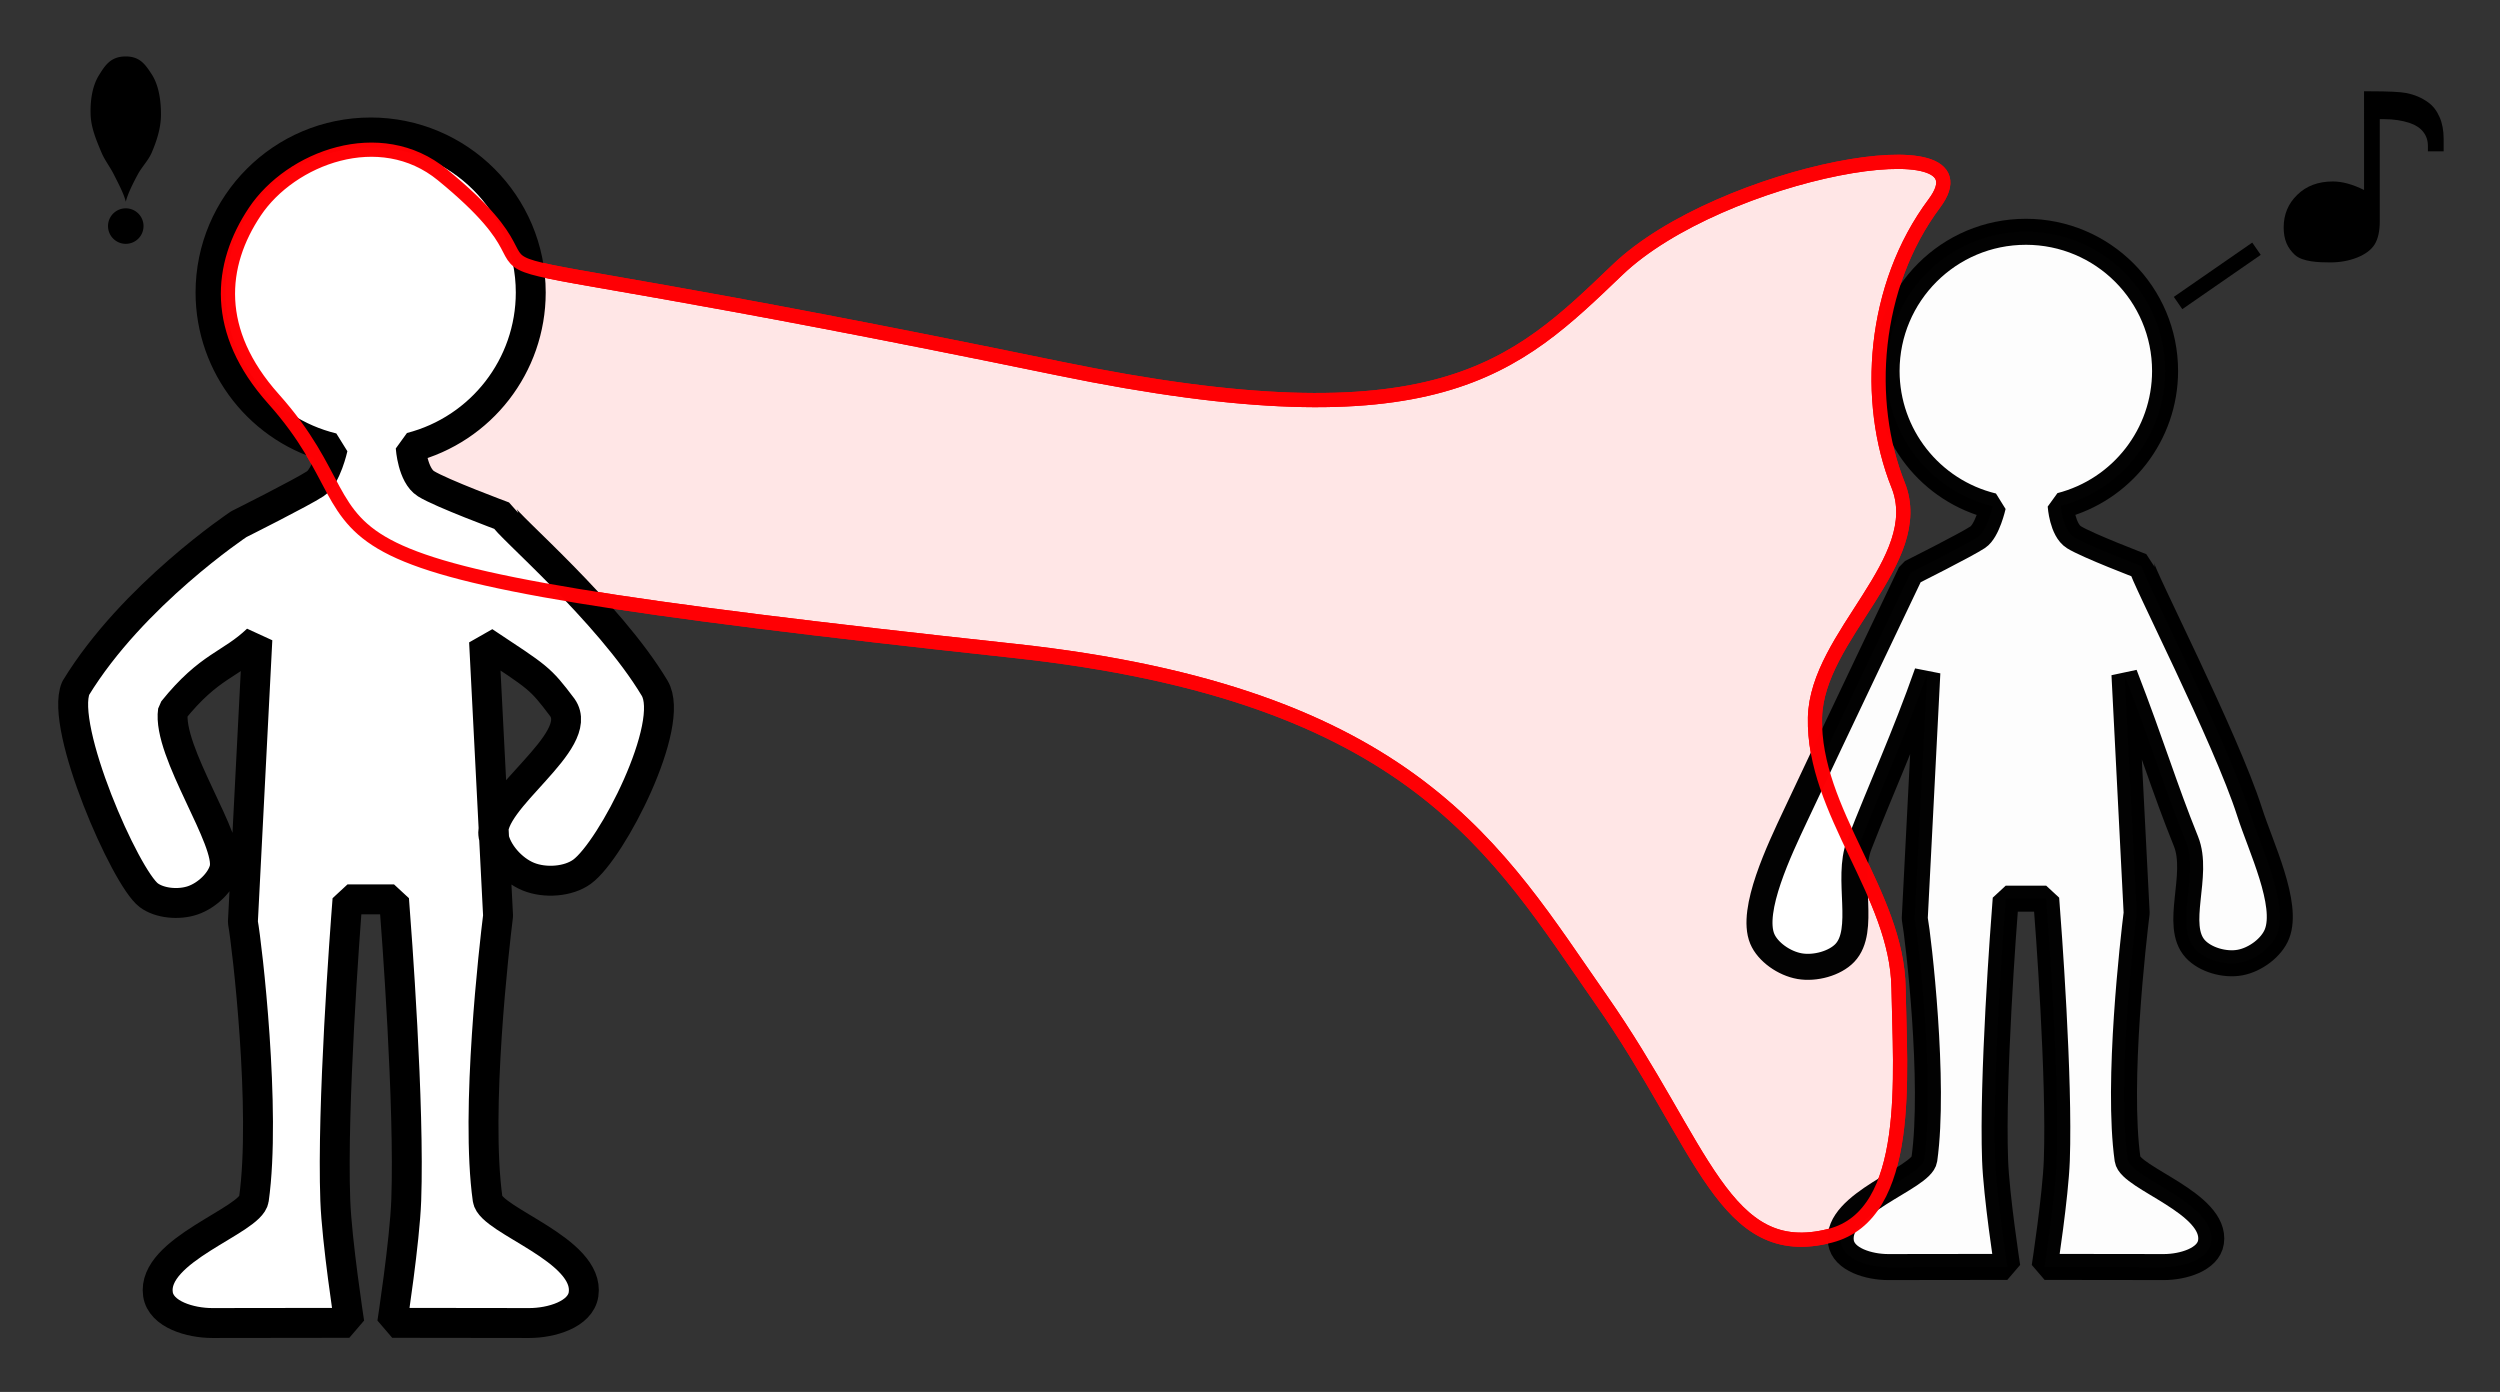 <svg width="221.51mm" height="123.33mm" version="1.1" viewBox="0 0 221.51 123.33" xmlns="http://www.w3.org/2000/svg">
 <rect x="0" y="0" width="221.51" height="123.33" fill="#333333" stroke="none"/>
 <g transform="translate(-72.325 -72.031)">
  <path d="m162.1 129.69c35.524 3.845 42.943 17.843 52.064 30.879 9.121 13.036 10.897 23.365 20.323 20.954 7.354-1.881 6.172-14.362 6.056-21.952-0.128-8.356-7.584-15.599-7.403-23.954 0.158-7.296 10.051-13.896 7.363-20.618-2.949-7.373-2.278-17.592 3.213-24.947s-18.989-2.809-28.071 5.882c-9.082 8.691-15.974 15.651-49.547 8.732-67.145-13.838-38.808-4.244-54.574-17.147-5.535-4.53-13.432-1.488-16.61 3.254-3.179 4.741-3.705 10.614 1.632 16.59 11.977 13.411-5.493 14.637 65.554 22.327z" style="fill:#ffe6e6;stroke-linejoin:bevel;stroke-width:1.259;stroke:#ff0005"/>
  <path d="m251.82 92.569c-6.814-1.24e-4 -12.337 5.524-12.337 12.337 7e-3 5.684 3.897 10.628 9.42 11.972 0 0-0.489 2.187-1.344 2.753-1.036 0.685-5.93 3.142-5.93 3.142s-6.727 14.086-10.245 21.583c-1.377 2.935-3.971 8.326-2.916 10.856 0.484 1.161 1.942 2.19 3.318 2.426 1.372 0.235 3.114-0.246 3.997-1.171 1.91-2.002 0.114-6.594 1.277-9.59 1.949-5.023 4.035-9.542 6.035-15.242l-1.116 21.778c0.323 1.756 1.807 14.523 0.849 21.347-0.233 1.661-7.898 3.892-7.391 7.323 0.231 1.561 2.507 2.217 4.184 2.215l10.557-0.014s-0.966-6.278-1.08-9.444c-0.263-7.305 0.742-20.642 0.941-23.183h3.586c0.198 2.541 1.203 15.878 0.941 23.183-0.114 3.167-1.08 9.444-1.08 9.444l10.557 0.014c1.677 3e-3 3.953-0.654 4.184-2.215 0.508-3.431-7.157-5.662-7.391-7.323-0.958-6.825 0.525-19.591 0.804-21.835l-1.079-21.127c2.478 6.41 3.482 9.906 5.449 14.781 1.202 2.98-1.075 7.437 0.82 9.524 0.876 0.964 2.602 1.464 3.961 1.216 1.362-0.248 2.805-1.325 3.282-2.537 1.041-2.643-1.436-7.711-2.423-10.8-2.105-6.591-9.6-21.182-9.568-21.777 0 0-4.838-1.845-5.999-2.575-1.033-0.649-1.174-2.79-1.174-2.79 5.442-1.407 9.245-6.314 9.25-11.935 1.2e-4 -6.814-5.523-12.337-12.337-12.337z" style="fill:#fff;opacity:.99;stroke-linejoin:bevel;stroke-width:2.305;stroke:#000"/>
  <g transform="translate(1.069 -2.138)" aria-label="♪">
   <path d="m280.72 82.258h0.535c1.614 0 2.679 0.051 3.196 0.152 0.741 0.144 1.394 0.422 1.957 0.834 0.422 0.303 0.755 0.733 0.999 1.289 0.244 0.549 0.366 1.192 0.366 1.928v1.116h-1.394v-0.466c0-0.491-0.136-0.906-0.408-1.246-0.263-0.347-0.657-0.61-1.183-0.791-0.685-0.231-1.445-0.347-2.28-0.347h-0.394v9.044c0 0.874-0.15 1.556-0.45 2.047-0.3 0.484-0.816 0.874-1.548 1.17-0.732 0.289-1.53 0.433-2.393 0.433-1.023 0-2.448-0.048-3.125-0.661-0.666-0.623-0.999-1.347-0.999-2.441 0-1.149 0.402-2.112 1.206-2.889 0.804-0.788 1.856-1.182 3.157-1.182 0.825 0 1.745 0.252 2.76 0.755z" style="stroke-width:.632"/>
  </g>
  <path d="m265.31 98.88 6.949-4.811" style="fill:none;stroke-width:1.323;stroke:#000"/>
  <path d="m85.042 92.063a1.573 1.573 0 0 1-1.573 1.573 1.573 1.573 0 0 1-1.573-1.573 1.573 1.573 0 0 1 1.573-1.573 1.573 1.573 0 0 1 1.573 1.573zm-1.57-2.159c-0.185-0.742-0.665-1.625-1.057-2.409-0.333-0.668-0.809-1.263-1.098-1.951-0.445-1.06-0.916-2.164-0.961-3.313-0.047-1.194 0.122-2.536 0.723-3.51 0.538-0.87 1.028-1.671 2.337-1.689 1.309-0.019 1.788 0.726 2.337 1.558 0.654 0.993 0.845 2.396 0.835 3.64-0.009 1.137-0.368 2.267-0.816 3.313-0.303 0.709-0.88 1.271-1.243 1.951-0.413 0.774-0.872 1.667-1.057 2.409z"/>
  <path transform="matrix(.265 0 0 .265 .533 52.371)" d="m394.84 118.48c-29.569-5.4e-4 -53.54 23.97-53.539 53.539 0.03 24.668 16.912 46.123 40.881 51.955 0 0-2.121 9.49-5.834 11.945-4.495 2.972-25.575 13.523-25.575 13.523s-35.515 23.629-54.54 54.829c-5.474 13.038 16.601 63.34 24.415 69.236 3.585 2.705 10.008 3.34 14.761 1.7 4.742-1.636 9.38-6.082 10.521-10.408 2.47-9.363-19.191-39.192-17.186-52.993 12.291-15.28 19.175-15.18 28.224-23.796l-4.845 94.507c1.403 7.62 7.84 63.022 3.683 92.639-1.012 7.207-34.276 16.89-32.072 31.777 1.003 6.775 10.88 9.623 18.158 9.613l45.814-0.06s-4.193-27.243-4.688-40.984c-1.14-31.703 3.221-89.579 4.082-100.61h15.562c0.861 11.027 5.222 68.903 4.082 100.61-0.494 13.742-4.688 40.984-4.688 40.984l45.814 0.06c7.278 0.01 17.156-2.839 18.158-9.613 2.203-14.887-31.061-24.57-32.072-31.777-4.157-29.617 2.28-85.019 3.489-94.755l-4.682-91.681c18.329 12.161 18.586 11.957 26.172 22.013 8.035 11.398-25.098 30.848-23.014 42.901 0.963 5.569 6.123 11.416 11.676 13.675 5.565 2.264 13.356 1.678 17.928-1.653 9.964-7.26 31.494-49.317 24.262-61.387-15.43-25.755-49.818-54.886-50.431-57.399 0 0-20.985-7.786-26.025-10.954-4.481-2.817-5.096-12.107-5.096-12.107 23.617-6.104 40.122-27.4 40.141-51.793 5.4e-4 -29.568-23.969-53.539-53.537-53.539z" style="fill:#fff;stroke-linejoin:bevel;stroke-width:10.001;stroke:#000"/>
  <path d="m162.1 129.69c35.524 3.845 42.943 17.843 52.064 30.879 9.121 13.036 10.897 23.365 20.323 20.954 7.354-1.881 6.172-14.362 6.056-21.952-0.128-8.356-7.584-15.599-7.403-23.954 0.158-7.296 10.051-13.896 7.363-20.618-2.949-7.373-2.278-17.592 3.213-24.947s-18.989-2.809-28.071 5.882c-9.082 8.691-15.974 15.651-49.547 8.732-67.145-13.838-38.808-4.244-54.574-17.147-5.535-4.53-13.432-1.488-16.61 3.254-3.179 4.741-3.705 10.614 1.632 16.59 11.977 13.411-5.493 14.637 65.554 22.327z" style="fill:none;opacity:.99;stroke-linejoin:bevel;stroke-width:1.259;stroke:#ff0005"/>
 </g>
</svg>
